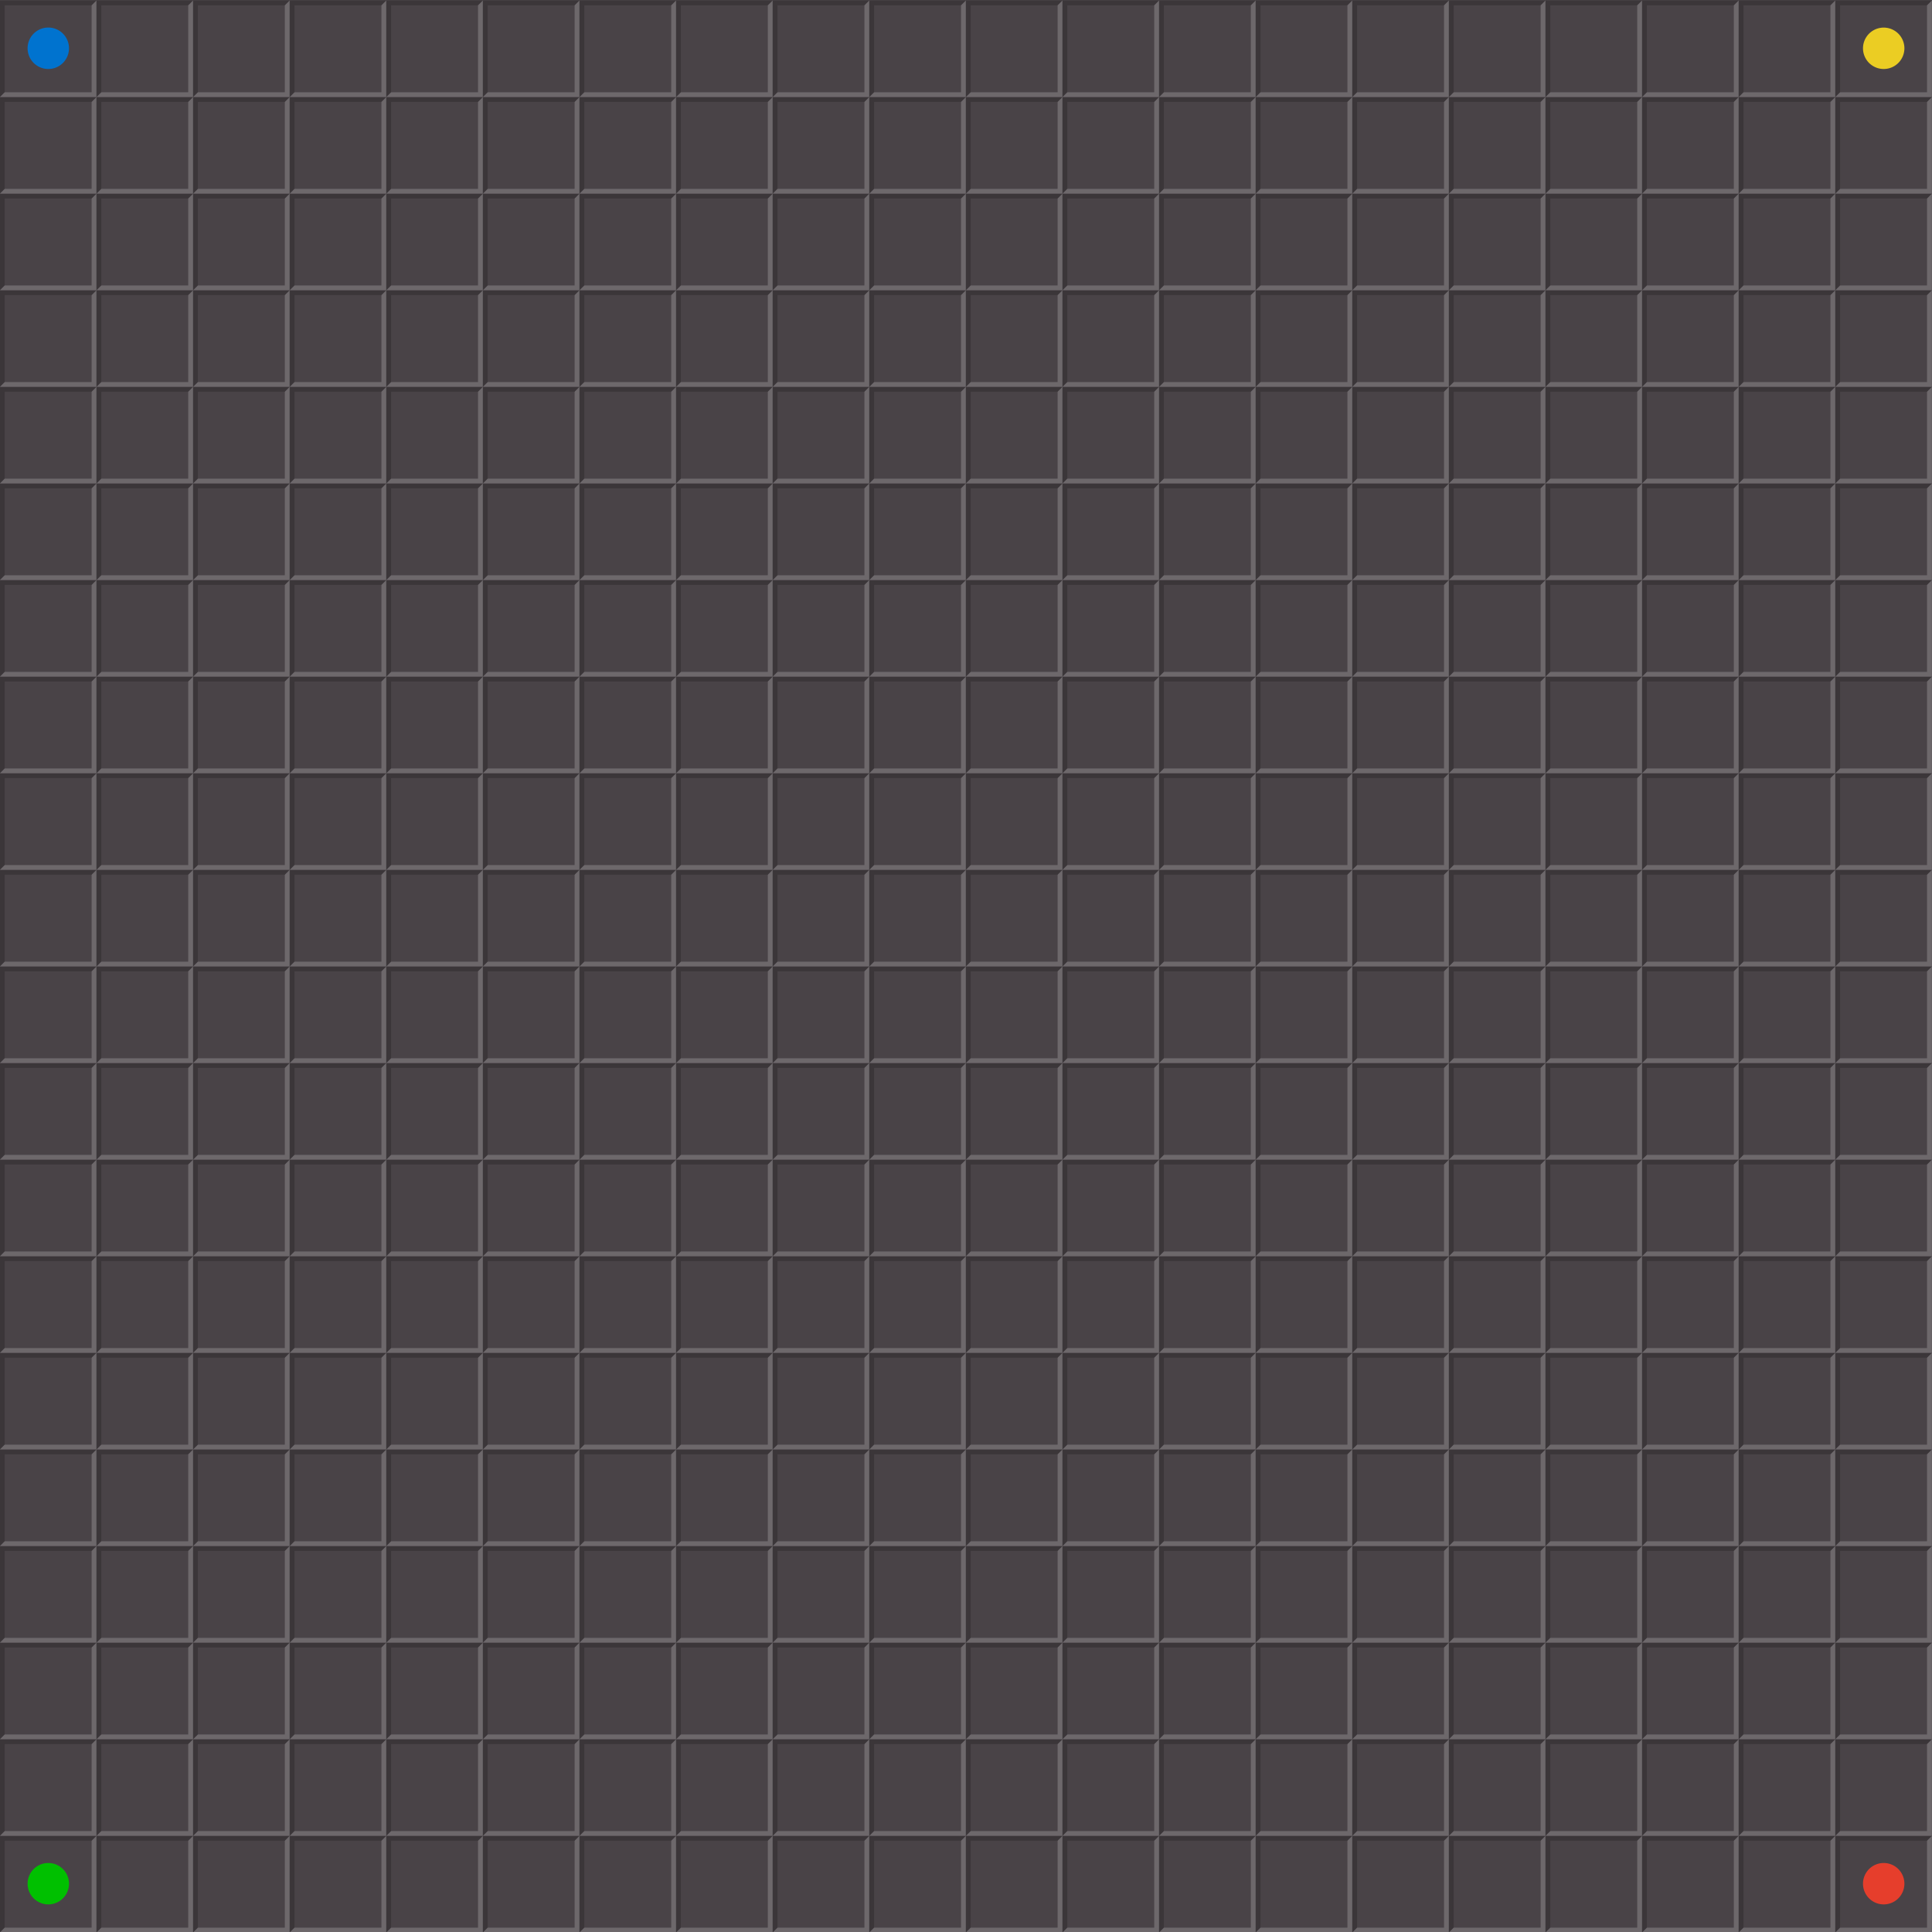 <?xml version="1.0" encoding="UTF-8" standalone="no"?>
<!-- Created with Inkscape (http://www.inkscape.org/) -->
<svg xmlns:rdf="http://www.w3.org/1999/02/22-rdf-syntax-ns#" xmlns="http://www.w3.org/2000/svg" height="280" width="280" version="1.1" xmlns:cc="http://creativecommons.org/ns#" xmlns:xlink="http://www.w3.org/1999/xlink" xmlns:dc="http://purl.org/dc/elements/1.1/">
<rect width="100%" height="100%" fill="#333333" stroke="none"/>
<path d="m0,0,280,0,0,280-280,0z" fill="#494347"/>
<g id="use3961" transform="matrix(0.7,0,0,0.7,60.11,-632.028)" fill-opacity="0.196">
<path d="m-65.9,903-20,0,0,20,1-1,0-18,18,0z" fill="#000"/>
<path d="m-65.9,903-1,1,0,18-18,0-1,1,20,0z" fill="#FFF"/>
</g>
<use xlink:href="#use3961" transform="translate(0,14)" height="280" width="280" y="0" x="0"/>
<use xlink:href="#use3961" transform="translate(0,28)" height="280" width="280" y="0" x="0"/>
<use xlink:href="#use3961" transform="translate(0,42)" height="280" width="280" y="0" x="0"/>
<use xlink:href="#use3961" transform="translate(0,56)" height="280" width="280" y="0" x="0"/>
<use xlink:href="#use3961" transform="translate(0,70)" height="280" width="280" y="0" x="0"/>
<use xlink:href="#use3961" transform="translate(0,84)" height="280" width="280" y="0" x="0"/>
<use xlink:href="#use3961" transform="translate(0,98)" height="280" width="280" y="0" x="0"/>
<use xlink:href="#use3961" transform="translate(0,112)" height="280" width="280" y="0" x="0"/>
<use xlink:href="#use3961" transform="translate(0,126)" height="280" width="280" y="0" x="0"/>
<use xlink:href="#use3961" transform="translate(0,140)" height="280" width="280" y="0" x="0"/>
<use xlink:href="#use3961" transform="translate(0,154)" height="280" width="280" y="0" x="0"/>
<use xlink:href="#use3961" transform="translate(0,168)" height="280" width="280" y="0" x="0"/>
<use xlink:href="#use3961" transform="translate(0,182)" height="280" width="280" y="0" x="0"/>
<use xlink:href="#use3961" transform="translate(0,196)" height="280" width="280" y="0" x="0"/>
<use xlink:href="#use3961" transform="translate(0,210)" height="280" width="280" y="0" x="0"/>
<use xlink:href="#use3961" transform="translate(0,224)" height="280" width="280" y="0" x="0"/>
<use xlink:href="#use3961" transform="translate(0,238)" height="280" width="280" y="0" x="0"/>
<use xlink:href="#use3961" transform="translate(0,252)" height="280" width="280" y="0" x="0"/>
<use xlink:href="#use3961" transform="translate(0,266)" height="280" width="280" y="0" x="0"/>
<use xlink:href="#use3961" transform="translate(14,0)" height="280" width="280" y="0" x="0"/>
<use xlink:href="#use3961" transform="translate(14,14)" height="280" width="280" y="0" x="0"/>
<use xlink:href="#use3961" transform="translate(14,28)" height="280" width="280" y="0" x="0"/>
<use xlink:href="#use3961" transform="translate(14,42)" height="280" width="280" y="0" x="0"/>
<use xlink:href="#use3961" transform="translate(14,56)" height="280" width="280" y="0" x="0"/>
<use xlink:href="#use3961" transform="translate(14,70)" height="280" width="280" y="0" x="0"/>
<use xlink:href="#use3961" transform="translate(14,84)" height="280" width="280" y="0" x="0"/>
<use xlink:href="#use3961" transform="translate(14,98)" height="280" width="280" y="0" x="0"/>
<use xlink:href="#use3961" transform="translate(14,112)" height="280" width="280" y="0" x="0"/>
<use xlink:href="#use3961" transform="translate(14,126)" height="280" width="280" y="0" x="0"/>
<use xlink:href="#use3961" transform="translate(14,140)" height="280" width="280" y="0" x="0"/>
<use xlink:href="#use3961" transform="translate(14,154)" height="280" width="280" y="0" x="0"/>
<use xlink:href="#use3961" transform="translate(14,168)" height="280" width="280" y="0" x="0"/>
<use xlink:href="#use3961" transform="translate(14,182)" height="280" width="280" y="0" x="0"/>
<use xlink:href="#use3961" transform="translate(14,196)" height="280" width="280" y="0" x="0"/>
<use xlink:href="#use3961" transform="translate(14,210)" height="280" width="280" y="0" x="0"/>
<use xlink:href="#use3961" transform="translate(14,224)" height="280" width="280" y="0" x="0"/>
<use xlink:href="#use3961" transform="translate(14,238)" height="280" width="280" y="0" x="0"/>
<use xlink:href="#use3961" transform="translate(14,252)" height="280" width="280" y="0" x="0"/>
<use xlink:href="#use3961" transform="translate(14,266)" height="280" width="280" y="0" x="0"/>
<use xlink:href="#use3961" transform="translate(28,0)" height="280" width="280" y="0" x="0"/>
<use xlink:href="#use3961" transform="translate(28,14)" height="280" width="280" y="0" x="0"/>
<use xlink:href="#use3961" transform="translate(28,28)" height="280" width="280" y="0" x="0"/>
<use xlink:href="#use3961" transform="translate(28,42)" height="280" width="280" y="0" x="0"/>
<use xlink:href="#use3961" transform="translate(28,56)" height="280" width="280" y="0" x="0"/>
<use xlink:href="#use3961" transform="translate(28,70)" height="280" width="280" y="0" x="0"/>
<use xlink:href="#use3961" transform="translate(28,84)" height="280" width="280" y="0" x="0"/>
<use xlink:href="#use3961" transform="translate(28,98)" height="280" width="280" y="0" x="0"/>
<use xlink:href="#use3961" transform="translate(28,112)" height="280" width="280" y="0" x="0"/>
<use xlink:href="#use3961" transform="translate(28,126)" height="280" width="280" y="0" x="0"/>
<use xlink:href="#use3961" transform="translate(28,140)" height="280" width="280" y="0" x="0"/>
<use xlink:href="#use3961" transform="translate(28,154)" height="280" width="280" y="0" x="0"/>
<use xlink:href="#use3961" transform="translate(28,168)" height="280" width="280" y="0" x="0"/>
<use xlink:href="#use3961" transform="translate(28,182)" height="280" width="280" y="0" x="0"/>
<use xlink:href="#use3961" transform="translate(28,196)" height="280" width="280" y="0" x="0"/>
<use xlink:href="#use3961" transform="translate(28,210)" height="280" width="280" y="0" x="0"/>
<use xlink:href="#use3961" transform="translate(28,224)" height="280" width="280" y="0" x="0"/>
<use xlink:href="#use3961" transform="translate(28,238)" height="280" width="280" y="0" x="0"/>
<use xlink:href="#use3961" transform="translate(28,252)" height="280" width="280" y="0" x="0"/>
<use xlink:href="#use3961" transform="translate(28,266)" height="280" width="280" y="0" x="0"/>
<use xlink:href="#use3961" transform="translate(42,0)" height="280" width="280" y="0" x="0"/>
<use xlink:href="#use3961" transform="translate(42,14)" height="280" width="280" y="0" x="0"/>
<use xlink:href="#use3961" transform="translate(42,28)" height="280" width="280" y="0" x="0"/>
<use xlink:href="#use3961" transform="translate(42,42)" height="280" width="280" y="0" x="0"/>
<use xlink:href="#use3961" transform="translate(42,56)" height="280" width="280" y="0" x="0"/>
<use xlink:href="#use3961" transform="translate(42,70)" height="280" width="280" y="0" x="0"/>
<use xlink:href="#use3961" transform="translate(42,84)" height="280" width="280" y="0" x="0"/>
<use xlink:href="#use3961" transform="translate(42,98)" height="280" width="280" y="0" x="0"/>
<use xlink:href="#use3961" transform="translate(42,112)" height="280" width="280" y="0" x="0"/>
<use xlink:href="#use3961" transform="translate(42,126)" height="280" width="280" y="0" x="0"/>
<use xlink:href="#use3961" transform="translate(42,140)" height="280" width="280" y="0" x="0"/>
<use xlink:href="#use3961" transform="translate(42,154)" height="280" width="280" y="0" x="0"/>
<use xlink:href="#use3961" transform="translate(42,168)" height="280" width="280" y="0" x="0"/>
<use xlink:href="#use3961" transform="translate(42,182)" height="280" width="280" y="0" x="0"/>
<use xlink:href="#use3961" transform="translate(42,196)" height="280" width="280" y="0" x="0"/>
<use xlink:href="#use3961" transform="translate(42,210)" height="280" width="280" y="0" x="0"/>
<use xlink:href="#use3961" transform="translate(42,224)" height="280" width="280" y="0" x="0"/>
<use xlink:href="#use3961" transform="translate(42,238)" height="280" width="280" y="0" x="0"/>
<use xlink:href="#use3961" transform="translate(42,252)" height="280" width="280" y="0" x="0"/>
<use xlink:href="#use3961" transform="translate(42,266)" height="280" width="280" y="0" x="0"/>
<use xlink:href="#use3961" transform="translate(56,0)" height="280" width="280" y="0" x="0"/>
<use xlink:href="#use3961" transform="translate(56,14)" height="280" width="280" y="0" x="0"/>
<use xlink:href="#use3961" transform="translate(56,28)" height="280" width="280" y="0" x="0"/>
<use xlink:href="#use3961" transform="translate(56,42)" height="280" width="280" y="0" x="0"/>
<use xlink:href="#use3961" transform="translate(56,56)" height="280" width="280" y="0" x="0"/>
<use xlink:href="#use3961" transform="translate(56,70)" height="280" width="280" y="0" x="0"/>
<use xlink:href="#use3961" transform="translate(56,84)" height="280" width="280" y="0" x="0"/>
<use xlink:href="#use3961" transform="translate(56,98)" height="280" width="280" y="0" x="0"/>
<use xlink:href="#use3961" transform="translate(56,112)" height="280" width="280" y="0" x="0"/>
<use xlink:href="#use3961" transform="translate(56,126)" height="280" width="280" y="0" x="0"/>
<use xlink:href="#use3961" transform="translate(56,140)" height="280" width="280" y="0" x="0"/>
<use xlink:href="#use3961" transform="translate(56,154)" height="280" width="280" y="0" x="0"/>
<use xlink:href="#use3961" transform="translate(56,168)" height="280" width="280" y="0" x="0"/>
<use xlink:href="#use3961" transform="translate(56,182)" height="280" width="280" y="0" x="0"/>
<use xlink:href="#use3961" transform="translate(56,196)" height="280" width="280" y="0" x="0"/>
<use xlink:href="#use3961" transform="translate(56,210)" height="280" width="280" y="0" x="0"/>
<use xlink:href="#use3961" transform="translate(56,224)" height="280" width="280" y="0" x="0"/>
<use xlink:href="#use3961" transform="translate(56,238)" height="280" width="280" y="0" x="0"/>
<use xlink:href="#use3961" transform="translate(56,252)" height="280" width="280" y="0" x="0"/>
<use xlink:href="#use3961" transform="translate(56,266)" height="280" width="280" y="0" x="0"/>
<use xlink:href="#use3961" transform="translate(70,0)" height="280" width="280" y="0" x="0"/>
<use xlink:href="#use3961" transform="translate(70,14)" height="280" width="280" y="0" x="0"/>
<use xlink:href="#use3961" transform="translate(70,28)" height="280" width="280" y="0" x="0"/>
<use xlink:href="#use3961" transform="translate(70,42)" height="280" width="280" y="0" x="0"/>
<use xlink:href="#use3961" transform="translate(70,56)" height="280" width="280" y="0" x="0"/>
<use xlink:href="#use3961" transform="translate(70,70)" height="280" width="280" y="0" x="0"/>
<use xlink:href="#use3961" transform="translate(70,84)" height="280" width="280" y="0" x="0"/>
<use xlink:href="#use3961" transform="translate(70,98)" height="280" width="280" y="0" x="0"/>
<use xlink:href="#use3961" transform="translate(70,112)" height="280" width="280" y="0" x="0"/>
<use xlink:href="#use3961" transform="translate(70,126)" height="280" width="280" y="0" x="0"/>
<use xlink:href="#use3961" transform="translate(70,140)" height="280" width="280" y="0" x="0"/>
<use xlink:href="#use3961" transform="translate(70,154)" height="280" width="280" y="0" x="0"/>
<use xlink:href="#use3961" transform="translate(70,168)" height="280" width="280" y="0" x="0"/>
<use xlink:href="#use3961" transform="translate(70,182)" height="280" width="280" y="0" x="0"/>
<use xlink:href="#use3961" transform="translate(70,196)" height="280" width="280" y="0" x="0"/>
<use xlink:href="#use3961" transform="translate(70,210)" height="280" width="280" y="0" x="0"/>
<use xlink:href="#use3961" transform="translate(70,224)" height="280" width="280" y="0" x="0"/>
<use xlink:href="#use3961" transform="translate(70,238)" height="280" width="280" y="0" x="0"/>
<use xlink:href="#use3961" transform="translate(70,252)" height="280" width="280" y="0" x="0"/>
<use xlink:href="#use3961" transform="translate(70,266)" height="280" width="280" y="0" x="0"/>
<use xlink:href="#use3961" transform="translate(84,0)" height="280" width="280" y="0" x="0"/>
<use xlink:href="#use3961" transform="translate(84,14)" height="280" width="280" y="0" x="0"/>
<use xlink:href="#use3961" transform="translate(84,28)" height="280" width="280" y="0" x="0"/>
<use xlink:href="#use3961" transform="translate(84,42)" height="280" width="280" y="0" x="0"/>
<use xlink:href="#use3961" transform="translate(84,56)" height="280" width="280" y="0" x="0"/>
<use xlink:href="#use3961" transform="translate(84,70)" height="280" width="280" y="0" x="0"/>
<use xlink:href="#use3961" transform="translate(84,84)" height="280" width="280" y="0" x="0"/>
<use xlink:href="#use3961" transform="translate(84,98)" height="280" width="280" y="0" x="0"/>
<use xlink:href="#use3961" transform="translate(84,112)" height="280" width="280" y="0" x="0"/>
<use xlink:href="#use3961" transform="translate(84,126)" height="280" width="280" y="0" x="0"/>
<use xlink:href="#use3961" transform="translate(84,140)" height="280" width="280" y="0" x="0"/>
<use xlink:href="#use3961" transform="translate(84,154)" height="280" width="280" y="0" x="0"/>
<use xlink:href="#use3961" transform="translate(84,168)" height="280" width="280" y="0" x="0"/>
<use xlink:href="#use3961" transform="translate(84,182)" height="280" width="280" y="0" x="0"/>
<use xlink:href="#use3961" transform="translate(84,196)" height="280" width="280" y="0" x="0"/>
<use xlink:href="#use3961" transform="translate(84,210)" height="280" width="280" y="0" x="0"/>
<use xlink:href="#use3961" transform="translate(84,224)" height="280" width="280" y="0" x="0"/>
<use xlink:href="#use3961" transform="translate(84,238)" height="280" width="280" y="0" x="0"/>
<use xlink:href="#use3961" transform="translate(84,252)" height="280" width="280" y="0" x="0"/>
<use xlink:href="#use3961" transform="translate(84,266)" height="280" width="280" y="0" x="0"/>
<use xlink:href="#use3961" transform="translate(98,0)" height="280" width="280" y="0" x="0"/>
<use xlink:href="#use3961" transform="translate(98,14)" height="280" width="280" y="0" x="0"/>
<use xlink:href="#use3961" transform="translate(98,28)" height="280" width="280" y="0" x="0"/>
<use xlink:href="#use3961" transform="translate(98,42)" height="280" width="280" y="0" x="0"/>
<use xlink:href="#use3961" transform="translate(98,56)" height="280" width="280" y="0" x="0"/>
<use xlink:href="#use3961" transform="translate(98,70)" height="280" width="280" y="0" x="0"/>
<use xlink:href="#use3961" transform="translate(98,84)" height="280" width="280" y="0" x="0"/>
<use xlink:href="#use3961" transform="translate(98,98)" height="280" width="280" y="0" x="0"/>
<use xlink:href="#use3961" transform="translate(98,112)" height="280" width="280" y="0" x="0"/>
<use xlink:href="#use3961" transform="translate(98,126)" height="280" width="280" y="0" x="0"/>
<use xlink:href="#use3961" transform="translate(98,140)" height="280" width="280" y="0" x="0"/>
<use xlink:href="#use3961" transform="translate(98,154)" height="280" width="280" y="0" x="0"/>
<use xlink:href="#use3961" transform="translate(98,168)" height="280" width="280" y="0" x="0"/>
<use xlink:href="#use3961" transform="translate(98,182)" height="280" width="280" y="0" x="0"/>
<use xlink:href="#use3961" transform="translate(98,196)" height="280" width="280" y="0" x="0"/>
<use xlink:href="#use3961" transform="translate(98,210)" height="280" width="280" y="0" x="0"/>
<use xlink:href="#use3961" transform="translate(98,224)" height="280" width="280" y="0" x="0"/>
<use xlink:href="#use3961" transform="translate(98,238)" height="280" width="280" y="0" x="0"/>
<use xlink:href="#use3961" transform="translate(98,252)" height="280" width="280" y="0" x="0"/>
<use xlink:href="#use3961" transform="translate(98,266)" height="280" width="280" y="0" x="0"/>
<use xlink:href="#use3961" transform="translate(112,0)" height="280" width="280" y="0" x="0"/>
<use xlink:href="#use3961" transform="translate(112,14)" height="280" width="280" y="0" x="0"/>
<use xlink:href="#use3961" transform="translate(112,28)" height="280" width="280" y="0" x="0"/>
<use xlink:href="#use3961" transform="translate(112,42)" height="280" width="280" y="0" x="0"/>
<use xlink:href="#use3961" transform="translate(112,56)" height="280" width="280" y="0" x="0"/>
<use xlink:href="#use3961" transform="translate(112,70)" height="280" width="280" y="0" x="0"/>
<use xlink:href="#use3961" transform="translate(112,84)" height="280" width="280" y="0" x="0"/>
<use xlink:href="#use3961" transform="translate(112,98)" height="280" width="280" y="0" x="0"/>
<use xlink:href="#use3961" transform="translate(112,112)" height="280" width="280" y="0" x="0"/>
<use xlink:href="#use3961" transform="translate(112,126)" height="280" width="280" y="0" x="0"/>
<use xlink:href="#use3961" transform="translate(112,140)" height="280" width="280" y="0" x="0"/>
<use xlink:href="#use3961" transform="translate(112,154)" height="280" width="280" y="0" x="0"/>
<use xlink:href="#use3961" transform="translate(112,168)" height="280" width="280" y="0" x="0"/>
<use xlink:href="#use3961" transform="translate(112,182)" height="280" width="280" y="0" x="0"/>
<use xlink:href="#use3961" transform="translate(112,196)" height="280" width="280" y="0" x="0"/>
<use xlink:href="#use3961" transform="translate(112,210)" height="280" width="280" y="0" x="0"/>
<use xlink:href="#use3961" transform="translate(112,224)" height="280" width="280" y="0" x="0"/>
<use xlink:href="#use3961" transform="translate(112,238)" height="280" width="280" y="0" x="0"/>
<use xlink:href="#use3961" transform="translate(112,252)" height="280" width="280" y="0" x="0"/>
<use xlink:href="#use3961" transform="translate(112,266)" height="280" width="280" y="0" x="0"/>
<use xlink:href="#use3961" transform="translate(126,0)" height="280" width="280" y="0" x="0"/>
<use xlink:href="#use3961" transform="translate(126,14)" height="280" width="280" y="0" x="0"/>
<use xlink:href="#use3961" transform="translate(126,28)" height="280" width="280" y="0" x="0"/>
<use xlink:href="#use3961" transform="translate(126,42)" height="280" width="280" y="0" x="0"/>
<use xlink:href="#use3961" transform="translate(126,56)" height="280" width="280" y="0" x="0"/>
<use xlink:href="#use3961" transform="translate(126,70)" height="280" width="280" y="0" x="0"/>
<use xlink:href="#use3961" transform="translate(126,84)" height="280" width="280" y="0" x="0"/>
<use xlink:href="#use3961" transform="translate(126,98)" height="280" width="280" y="0" x="0"/>
<use xlink:href="#use3961" transform="translate(126,112)" height="280" width="280" y="0" x="0"/>
<use xlink:href="#use3961" transform="translate(126,126)" height="280" width="280" y="0" x="0"/>
<use xlink:href="#use3961" transform="translate(126,140)" height="280" width="280" y="0" x="0"/>
<use xlink:href="#use3961" transform="translate(126,154)" height="280" width="280" y="0" x="0"/>
<use xlink:href="#use3961" transform="translate(126,168)" height="280" width="280" y="0" x="0"/>
<use xlink:href="#use3961" transform="translate(126,182)" height="280" width="280" y="0" x="0"/>
<use xlink:href="#use3961" transform="translate(126,196)" height="280" width="280" y="0" x="0"/>
<use xlink:href="#use3961" transform="translate(126,210)" height="280" width="280" y="0" x="0"/>
<use xlink:href="#use3961" transform="translate(126,224)" height="280" width="280" y="0" x="0"/>
<use xlink:href="#use3961" transform="translate(126,238)" height="280" width="280" y="0" x="0"/>
<use xlink:href="#use3961" transform="translate(126,252)" height="280" width="280" y="0" x="0"/>
<use xlink:href="#use3961" transform="translate(126,266)" height="280" width="280" y="0" x="0"/>
<use xlink:href="#use3961" transform="translate(140,0)" height="280" width="280" y="0" x="0"/>
<use xlink:href="#use3961" transform="translate(140,14)" height="280" width="280" y="0" x="0"/>
<use xlink:href="#use3961" transform="translate(140,28)" height="280" width="280" y="0" x="0"/>
<use xlink:href="#use3961" transform="translate(140,42)" height="280" width="280" y="0" x="0"/>
<use xlink:href="#use3961" transform="translate(140,56)" height="280" width="280" y="0" x="0"/>
<use xlink:href="#use3961" transform="translate(140,70)" height="280" width="280" y="0" x="0"/>
<use xlink:href="#use3961" transform="translate(140,84)" height="280" width="280" y="0" x="0"/>
<use xlink:href="#use3961" transform="translate(140,98)" height="280" width="280" y="0" x="0"/>
<use xlink:href="#use3961" transform="translate(140,112)" height="280" width="280" y="0" x="0"/>
<use xlink:href="#use3961" transform="translate(140,126)" height="280" width="280" y="0" x="0"/>
<use xlink:href="#use3961" transform="translate(140,140)" height="280" width="280" y="0" x="0"/>
<use xlink:href="#use3961" transform="translate(140,154)" height="280" width="280" y="0" x="0"/>
<use xlink:href="#use3961" transform="translate(140,168)" height="280" width="280" y="0" x="0"/>
<use xlink:href="#use3961" transform="translate(140,182)" height="280" width="280" y="0" x="0"/>
<use xlink:href="#use3961" transform="translate(140,196)" height="280" width="280" y="0" x="0"/>
<use xlink:href="#use3961" transform="translate(140,210)" height="280" width="280" y="0" x="0"/>
<use xlink:href="#use3961" transform="translate(140,224)" height="280" width="280" y="0" x="0"/>
<use xlink:href="#use3961" transform="translate(140,238)" height="280" width="280" y="0" x="0"/>
<use xlink:href="#use3961" transform="translate(140,252)" height="280" width="280" y="0" x="0"/>
<use xlink:href="#use3961" transform="translate(140,266)" height="280" width="280" y="0" x="0"/>
<use xlink:href="#use3961" transform="translate(154,0)" height="280" width="280" y="0" x="0"/>
<use xlink:href="#use3961" transform="translate(154,14)" height="280" width="280" y="0" x="0"/>
<use xlink:href="#use3961" transform="translate(154,28)" height="280" width="280" y="0" x="0"/>
<use xlink:href="#use3961" transform="translate(154,42)" height="280" width="280" y="0" x="0"/>
<use xlink:href="#use3961" transform="translate(154,56)" height="280" width="280" y="0" x="0"/>
<use xlink:href="#use3961" transform="translate(154,70)" height="280" width="280" y="0" x="0"/>
<use xlink:href="#use3961" transform="translate(154,84)" height="280" width="280" y="0" x="0"/>
<use xlink:href="#use3961" transform="translate(154,98)" height="280" width="280" y="0" x="0"/>
<use xlink:href="#use3961" transform="translate(154,112)" height="280" width="280" y="0" x="0"/>
<use xlink:href="#use3961" transform="translate(154,126)" height="280" width="280" y="0" x="0"/>
<use xlink:href="#use3961" transform="translate(154,140)" height="280" width="280" y="0" x="0"/>
<use xlink:href="#use3961" transform="translate(154,154)" height="280" width="280" y="0" x="0"/>
<use xlink:href="#use3961" transform="translate(154,168)" height="280" width="280" y="0" x="0"/>
<use xlink:href="#use3961" transform="translate(154,182)" height="280" width="280" y="0" x="0"/>
<use xlink:href="#use3961" transform="translate(154,196)" height="280" width="280" y="0" x="0"/>
<use xlink:href="#use3961" transform="translate(154,210)" height="280" width="280" y="0" x="0"/>
<use xlink:href="#use3961" transform="translate(154,224)" height="280" width="280" y="0" x="0"/>
<use xlink:href="#use3961" transform="translate(154,238)" height="280" width="280" y="0" x="0"/>
<use xlink:href="#use3961" transform="translate(154,252)" height="280" width="280" y="0" x="0"/>
<use xlink:href="#use3961" transform="translate(154,266)" height="280" width="280" y="0" x="0"/>
<use xlink:href="#use3961" transform="translate(168,0)" height="280" width="280" y="0" x="0"/>
<use xlink:href="#use3961" transform="translate(168,14)" height="280" width="280" y="0" x="0"/>
<use xlink:href="#use3961" transform="translate(168,28)" height="280" width="280" y="0" x="0"/>
<use xlink:href="#use3961" transform="translate(168,42)" height="280" width="280" y="0" x="0"/>
<use xlink:href="#use3961" transform="translate(168,56)" height="280" width="280" y="0" x="0"/>
<use xlink:href="#use3961" transform="translate(168,70)" height="280" width="280" y="0" x="0"/>
<use xlink:href="#use3961" transform="translate(168,84)" height="280" width="280" y="0" x="0"/>
<use xlink:href="#use3961" transform="translate(168,98)" height="280" width="280" y="0" x="0"/>
<use xlink:href="#use3961" transform="translate(168,112)" height="280" width="280" y="0" x="0"/>
<use xlink:href="#use3961" transform="translate(168,126)" height="280" width="280" y="0" x="0"/>
<use xlink:href="#use3961" transform="translate(168,140)" height="280" width="280" y="0" x="0"/>
<use xlink:href="#use3961" transform="translate(168,154)" height="280" width="280" y="0" x="0"/>
<use xlink:href="#use3961" transform="translate(168,168)" height="280" width="280" y="0" x="0"/>
<use xlink:href="#use3961" transform="translate(168,182)" height="280" width="280" y="0" x="0"/>
<use xlink:href="#use3961" transform="translate(168,196)" height="280" width="280" y="0" x="0"/>
<use xlink:href="#use3961" transform="translate(168,210)" height="280" width="280" y="0" x="0"/>
<use xlink:href="#use3961" transform="translate(168,224)" height="280" width="280" y="0" x="0"/>
<use xlink:href="#use3961" transform="translate(168,238)" height="280" width="280" y="0" x="0"/>
<use xlink:href="#use3961" transform="translate(168,252)" height="280" width="280" y="0" x="0"/>
<use xlink:href="#use3961" transform="translate(168,266)" height="280" width="280" y="0" x="0"/>
<use xlink:href="#use3961" transform="translate(182,0)" height="280" width="280" y="0" x="0"/>
<use xlink:href="#use3961" transform="translate(182,14)" height="280" width="280" y="0" x="0"/>
<use xlink:href="#use3961" transform="translate(182,28)" height="280" width="280" y="0" x="0"/>
<use xlink:href="#use3961" transform="translate(182,42)" height="280" width="280" y="0" x="0"/>
<use xlink:href="#use3961" transform="translate(182,56)" height="280" width="280" y="0" x="0"/>
<use xlink:href="#use3961" transform="translate(182,70)" height="280" width="280" y="0" x="0"/>
<use xlink:href="#use3961" transform="translate(182,84)" height="280" width="280" y="0" x="0"/>
<use xlink:href="#use3961" transform="translate(182,98)" height="280" width="280" y="0" x="0"/>
<use xlink:href="#use3961" transform="translate(182,112)" height="280" width="280" y="0" x="0"/>
<use xlink:href="#use3961" transform="translate(182,126)" height="280" width="280" y="0" x="0"/>
<use xlink:href="#use3961" transform="translate(182,140)" height="280" width="280" y="0" x="0"/>
<use xlink:href="#use3961" transform="translate(182,154)" height="280" width="280" y="0" x="0"/>
<use xlink:href="#use3961" transform="translate(182,168)" height="280" width="280" y="0" x="0"/>
<use xlink:href="#use3961" transform="translate(182,182)" height="280" width="280" y="0" x="0"/>
<use xlink:href="#use3961" transform="translate(182,196)" height="280" width="280" y="0" x="0"/>
<use xlink:href="#use3961" transform="translate(182,210)" height="280" width="280" y="0" x="0"/>
<use xlink:href="#use3961" transform="translate(182,224)" height="280" width="280" y="0" x="0"/>
<use xlink:href="#use3961" transform="translate(182,238)" height="280" width="280" y="0" x="0"/>
<use xlink:href="#use3961" transform="translate(182,252)" height="280" width="280" y="0" x="0"/>
<use xlink:href="#use3961" transform="translate(182,266)" height="280" width="280" y="0" x="0"/>
<use xlink:href="#use3961" transform="translate(196,0)" height="280" width="280" y="0" x="0"/>
<use xlink:href="#use3961" transform="translate(196,14)" height="280" width="280" y="0" x="0"/>
<use xlink:href="#use3961" transform="translate(196,28)" height="280" width="280" y="0" x="0"/>
<use xlink:href="#use3961" transform="translate(196,42)" height="280" width="280" y="0" x="0"/>
<use xlink:href="#use3961" transform="translate(196,56)" height="280" width="280" y="0" x="0"/>
<use xlink:href="#use3961" transform="translate(196,70)" height="280" width="280" y="0" x="0"/>
<use xlink:href="#use3961" transform="translate(196,84)" height="280" width="280" y="0" x="0"/>
<use xlink:href="#use3961" transform="translate(196,98)" height="280" width="280" y="0" x="0"/>
<use xlink:href="#use3961" transform="translate(196,112)" height="280" width="280" y="0" x="0"/>
<use xlink:href="#use3961" transform="translate(196,126)" height="280" width="280" y="0" x="0"/>
<use xlink:href="#use3961" transform="translate(196,140)" height="280" width="280" y="0" x="0"/>
<use xlink:href="#use3961" transform="translate(196,154)" height="280" width="280" y="0" x="0"/>
<use xlink:href="#use3961" transform="translate(196,168)" height="280" width="280" y="0" x="0"/>
<use xlink:href="#use3961" transform="translate(196,182)" height="280" width="280" y="0" x="0"/>
<use xlink:href="#use3961" transform="translate(196,196)" height="280" width="280" y="0" x="0"/>
<use xlink:href="#use3961" transform="translate(196,210)" height="280" width="280" y="0" x="0"/>
<use xlink:href="#use3961" transform="translate(196,224)" height="280" width="280" y="0" x="0"/>
<use xlink:href="#use3961" transform="translate(196,238)" height="280" width="280" y="0" x="0"/>
<use xlink:href="#use3961" transform="translate(196,252)" height="280" width="280" y="0" x="0"/>
<use xlink:href="#use3961" transform="translate(196,266)" height="280" width="280" y="0" x="0"/>
<use xlink:href="#use3961" transform="translate(210,0)" height="280" width="280" y="0" x="0"/>
<use xlink:href="#use3961" transform="translate(210,14)" height="280" width="280" y="0" x="0"/>
<use xlink:href="#use3961" transform="translate(210,28)" height="280" width="280" y="0" x="0"/>
<use xlink:href="#use3961" transform="translate(210,42)" height="280" width="280" y="0" x="0"/>
<use xlink:href="#use3961" transform="translate(210,56)" height="280" width="280" y="0" x="0"/>
<use xlink:href="#use3961" transform="translate(210,70)" height="280" width="280" y="0" x="0"/>
<use xlink:href="#use3961" transform="translate(210,84)" height="280" width="280" y="0" x="0"/>
<use xlink:href="#use3961" transform="translate(210,98)" height="280" width="280" y="0" x="0"/>
<use xlink:href="#use3961" transform="translate(210,112)" height="280" width="280" y="0" x="0"/>
<use xlink:href="#use3961" transform="translate(210,126)" height="280" width="280" y="0" x="0"/>
<use xlink:href="#use3961" transform="translate(210,140)" height="280" width="280" y="0" x="0"/>
<use xlink:href="#use3961" transform="translate(210,154)" height="280" width="280" y="0" x="0"/>
<use xlink:href="#use3961" transform="translate(210,168)" height="280" width="280" y="0" x="0"/>
<use xlink:href="#use3961" transform="translate(210,182)" height="280" width="280" y="0" x="0"/>
<use xlink:href="#use3961" transform="translate(210,196)" height="280" width="280" y="0" x="0"/>
<use xlink:href="#use3961" transform="translate(210,210)" height="280" width="280" y="0" x="0"/>
<use xlink:href="#use3961" transform="translate(210,224)" height="280" width="280" y="0" x="0"/>
<use xlink:href="#use3961" transform="translate(210,238)" height="280" width="280" y="0" x="0"/>
<use xlink:href="#use3961" transform="translate(210,252)" height="280" width="280" y="0" x="0"/>
<use xlink:href="#use3961" transform="translate(210,266)" height="280" width="280" y="0" x="0"/>
<use xlink:href="#use3961" transform="translate(224,0)" height="280" width="280" y="0" x="0"/>
<use xlink:href="#use3961" transform="translate(224,14)" height="280" width="280" y="0" x="0"/>
<use xlink:href="#use3961" transform="translate(224,28)" height="280" width="280" y="0" x="0"/>
<use xlink:href="#use3961" transform="translate(224,42)" height="280" width="280" y="0" x="0"/>
<use xlink:href="#use3961" transform="translate(224,56)" height="280" width="280" y="0" x="0"/>
<use xlink:href="#use3961" transform="translate(224,70)" height="280" width="280" y="0" x="0"/>
<use xlink:href="#use3961" transform="translate(224,84)" height="280" width="280" y="0" x="0"/>
<use xlink:href="#use3961" transform="translate(224,98)" height="280" width="280" y="0" x="0"/>
<use xlink:href="#use3961" transform="translate(224,112)" height="280" width="280" y="0" x="0"/>
<use xlink:href="#use3961" transform="translate(224,126)" height="280" width="280" y="0" x="0"/>
<use xlink:href="#use3961" transform="translate(224,140)" height="280" width="280" y="0" x="0"/>
<use xlink:href="#use3961" transform="translate(224,154)" height="280" width="280" y="0" x="0"/>
<use xlink:href="#use3961" transform="translate(224,168)" height="280" width="280" y="0" x="0"/>
<use xlink:href="#use3961" transform="translate(224,182)" height="280" width="280" y="0" x="0"/>
<use xlink:href="#use3961" transform="translate(224,196)" height="280" width="280" y="0" x="0"/>
<use xlink:href="#use3961" transform="translate(224,210)" height="280" width="280" y="0" x="0"/>
<use xlink:href="#use3961" transform="translate(224,224)" height="280" width="280" y="0" x="0"/>
<use xlink:href="#use3961" transform="translate(224,238)" height="280" width="280" y="0" x="0"/>
<use xlink:href="#use3961" transform="translate(224,252)" height="280" width="280" y="0" x="0"/>
<use xlink:href="#use3961" transform="translate(224,266)" height="280" width="280" y="0" x="0"/>
<use xlink:href="#use3961" transform="translate(238,0)" height="280" width="280" y="0" x="0"/>
<use xlink:href="#use3961" transform="translate(238,14)" height="280" width="280" y="0" x="0"/>
<use xlink:href="#use3961" transform="translate(238,28)" height="280" width="280" y="0" x="0"/>
<use xlink:href="#use3961" transform="translate(238,42)" height="280" width="280" y="0" x="0"/>
<use xlink:href="#use3961" transform="translate(238,56)" height="280" width="280" y="0" x="0"/>
<use xlink:href="#use3961" transform="translate(238,70)" height="280" width="280" y="0" x="0"/>
<use xlink:href="#use3961" transform="translate(238,84)" height="280" width="280" y="0" x="0"/>
<use xlink:href="#use3961" transform="translate(238,98)" height="280" width="280" y="0" x="0"/>
<use xlink:href="#use3961" transform="translate(238,112)" height="280" width="280" y="0" x="0"/>
<use xlink:href="#use3961" transform="translate(238,126)" height="280" width="280" y="0" x="0"/>
<use xlink:href="#use3961" transform="translate(238,140)" height="280" width="280" y="0" x="0"/>
<use xlink:href="#use3961" transform="translate(238,154)" height="280" width="280" y="0" x="0"/>
<use xlink:href="#use3961" transform="translate(238,168)" height="280" width="280" y="0" x="0"/>
<use xlink:href="#use3961" transform="translate(238,182)" height="280" width="280" y="0" x="0"/>
<use xlink:href="#use3961" transform="translate(238,196)" height="280" width="280" y="0" x="0"/>
<use xlink:href="#use3961" transform="translate(238,210)" height="280" width="280" y="0" x="0"/>
<use xlink:href="#use3961" transform="translate(238,224)" height="280" width="280" y="0" x="0"/>
<use xlink:href="#use3961" transform="translate(238,238)" height="280" width="280" y="0" x="0"/>
<use xlink:href="#use3961" transform="translate(238,252)" height="280" width="280" y="0" x="0"/>
<use xlink:href="#use3961" transform="translate(238,266)" height="280" width="280" y="0" x="0"/>
<use xlink:href="#use3961" transform="translate(252,0)" height="280" width="280" y="0" x="0"/>
<use xlink:href="#use3961" transform="translate(252,14)" height="280" width="280" y="0" x="0"/>
<use xlink:href="#use3961" transform="translate(252,28)" height="280" width="280" y="0" x="0"/>
<use xlink:href="#use3961" transform="translate(252,42)" height="280" width="280" y="0" x="0"/>
<use xlink:href="#use3961" transform="translate(252,56)" height="280" width="280" y="0" x="0"/>
<use xlink:href="#use3961" transform="translate(252,70)" height="280" width="280" y="0" x="0"/>
<use xlink:href="#use3961" transform="translate(252,84)" height="280" width="280" y="0" x="0"/>
<use xlink:href="#use3961" transform="translate(252,98)" height="280" width="280" y="0" x="0"/>
<use xlink:href="#use3961" transform="translate(252,112)" height="280" width="280" y="0" x="0"/>
<use xlink:href="#use3961" transform="translate(252,126)" height="280" width="280" y="0" x="0"/>
<use xlink:href="#use3961" transform="translate(252,140)" height="280" width="280" y="0" x="0"/>
<use xlink:href="#use3961" transform="translate(252,154)" height="280" width="280" y="0" x="0"/>
<use xlink:href="#use3961" transform="translate(252,168)" height="280" width="280" y="0" x="0"/>
<use xlink:href="#use3961" transform="translate(252,182)" height="280" width="280" y="0" x="0"/>
<use xlink:href="#use3961" transform="translate(252,196)" height="280" width="280" y="0" x="0"/>
<use xlink:href="#use3961" transform="translate(252,210)" height="280" width="280" y="0" x="0"/>
<use xlink:href="#use3961" transform="translate(252,224)" height="280" width="280" y="0" x="0"/>
<use xlink:href="#use3961" transform="translate(252,238)" height="280" width="280" y="0" x="0"/>
<use xlink:href="#use3961" transform="translate(252,252)" height="280" width="280" y="0" x="0"/>
<use xlink:href="#use3961" transform="translate(252,266)" height="280" width="280" y="0" x="0"/>
<use xlink:href="#use3961" transform="translate(266,0)" height="280" width="280" y="0" x="0"/>
<use xlink:href="#use3961" transform="translate(266,14)" height="280" width="280" y="0" x="0"/>
<use xlink:href="#use3961" transform="translate(266,28)" height="280" width="280" y="0" x="0"/>
<use xlink:href="#use3961" transform="translate(266,42)" height="280" width="280" y="0" x="0"/>
<use xlink:href="#use3961" transform="translate(266,56)" height="280" width="280" y="0" x="0"/>
<use xlink:href="#use3961" transform="translate(266,70)" height="280" width="280" y="0" x="0"/>
<use xlink:href="#use3961" transform="translate(266,84)" height="280" width="280" y="0" x="0"/>
<use xlink:href="#use3961" transform="translate(266,98)" height="280" width="280" y="0" x="0"/>
<use xlink:href="#use3961" transform="translate(266,112)" height="280" width="280" y="0" x="0"/>
<use xlink:href="#use3961" transform="translate(266,126)" height="280" width="280" y="0" x="0"/>
<use xlink:href="#use3961" transform="translate(266,140)" height="280" width="280" y="0" x="0"/>
<use xlink:href="#use3961" transform="translate(266,154)" height="280" width="280" y="0" x="0"/>
<use xlink:href="#use3961" transform="translate(266,168)" height="280" width="280" y="0" x="0"/>
<use xlink:href="#use3961" transform="translate(266,182)" height="280" width="280" y="0" x="0"/>
<use xlink:href="#use3961" transform="translate(266,196)" height="280" width="280" y="0" x="0"/>
<use xlink:href="#use3961" transform="translate(266,210)" height="280" width="280" y="0" x="0"/>
<use xlink:href="#use3961" transform="translate(266,224)" height="280" width="280" y="0" x="0"/>
<use xlink:href="#use3961" transform="translate(266,238)" height="280" width="280" y="0" x="0"/>
<use xlink:href="#use3961" transform="translate(266,252)" height="280" width="280" y="0" x="0"/>
<use xlink:href="#use3961" transform="translate(266,266)" height="280" width="280" y="0" x="0"/>
<path d="m10,273a3,3,0,0,1,-6,0,3,3,0,1,1,6,0z" fill="#00c000" fill-rule="evenodd"/>
<path d="m6.78,4a3,3,0,0,0,-2.78,3,3,3,0,0,0,6,0,3,3,0,0,0,-3.22,-3z" fill="#0073cf" fill-rule="evenodd"/>
<path d="m276,7a3,3,0,0,1,-6,0,3,3,0,1,1,6,0z" fill="#ebcd23" fill-rule="evenodd"/>
<path d="m276,273a3,3,0,0,1,-6,0,3,3,0,1,1,6,0z" fill="#e63e2c" fill-rule="evenodd"/>
</svg>
